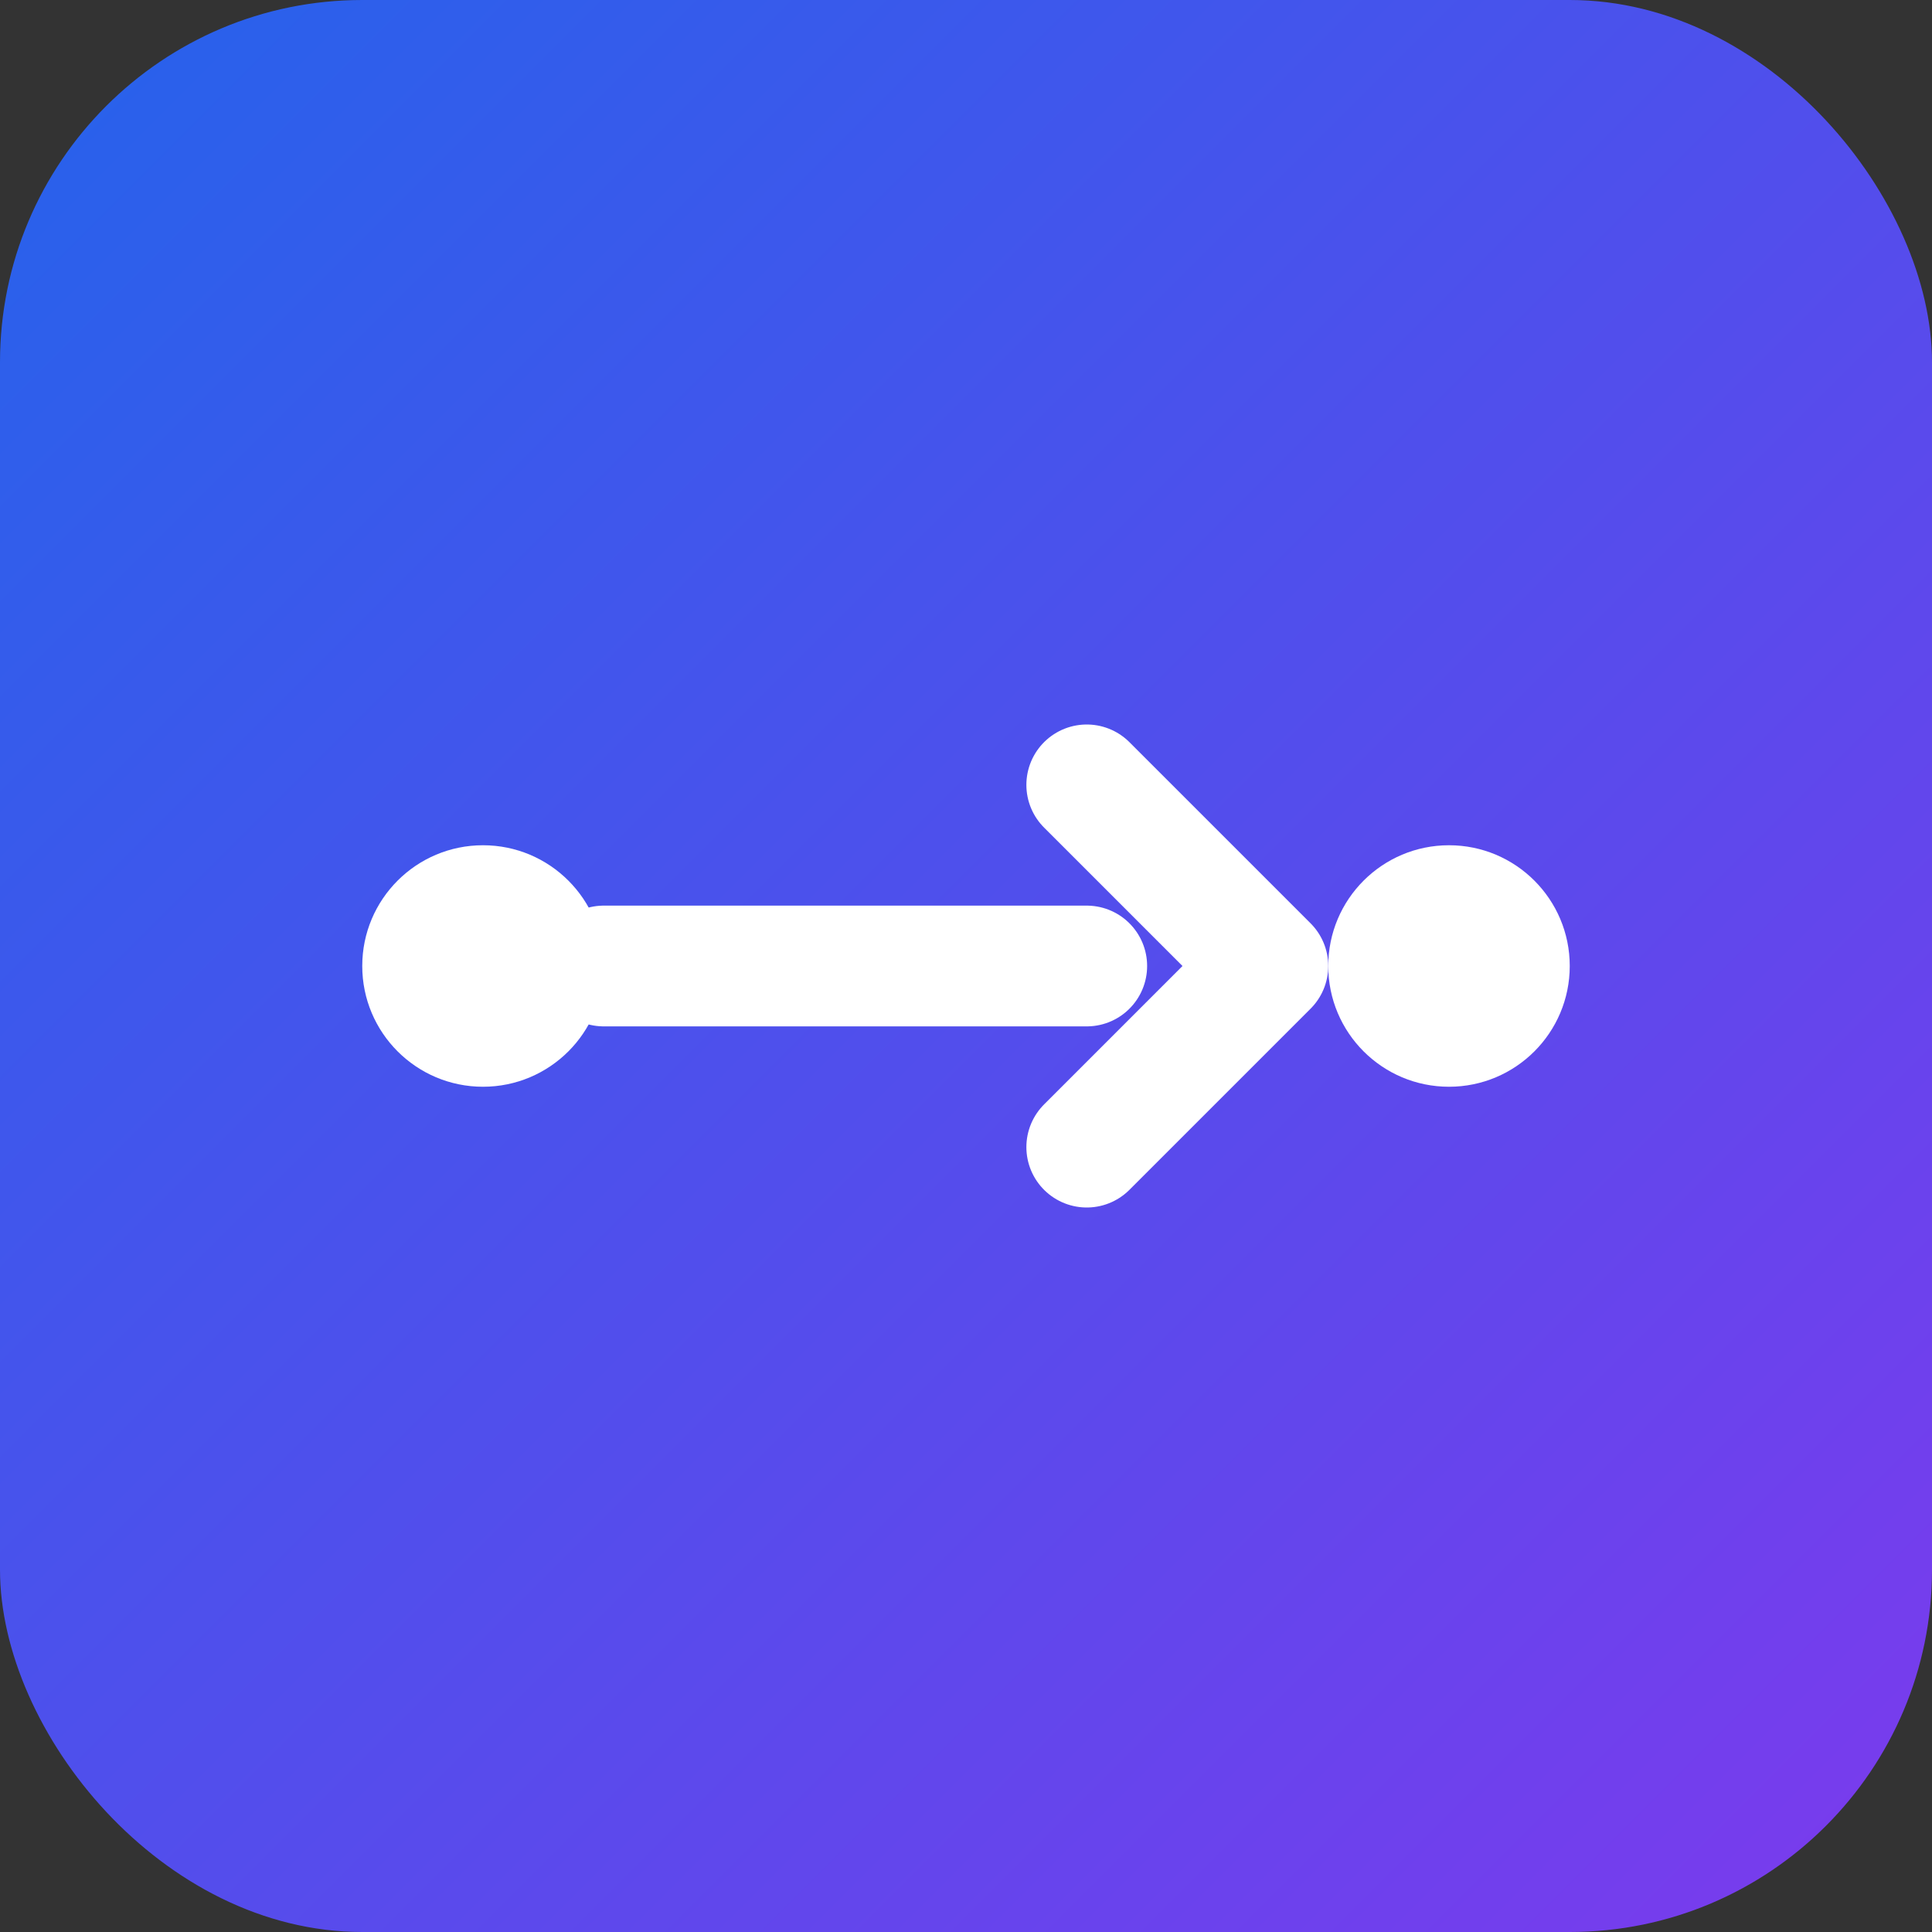 <svg xmlns='http://www.w3.org/2000/svg' viewBox='0 0 32 32'>
  <rect x="0" y="0" width="32" height="32" fill="#333333" stroke="none"/>
  <defs>
    <linearGradient id='grad' x1='0%' y1='0%' x2='100%' y2='100%'>
      <stop offset='0%' style='stop-color:#2563eb;stop-opacity:1' />
      <stop offset='100%' style='stop-color:#7c3aed;stop-opacity:1' />
    </linearGradient>
  </defs>
  <rect width='32' height='32' rx='6' fill='url(#grad)'/>
  <g fill='white'>
    <circle cx='8' cy='16' r='2'/>
    <circle cx='24' cy='16' r='2'/>
    <path d='M10 16h8' stroke='white' stroke-width='2' stroke-linecap='round'/>
    <path d='M18 13l3 3-3 3' stroke='white' stroke-width='2' stroke-linecap='round' stroke-linejoin='round' fill='none'/>
  </g>
</svg>